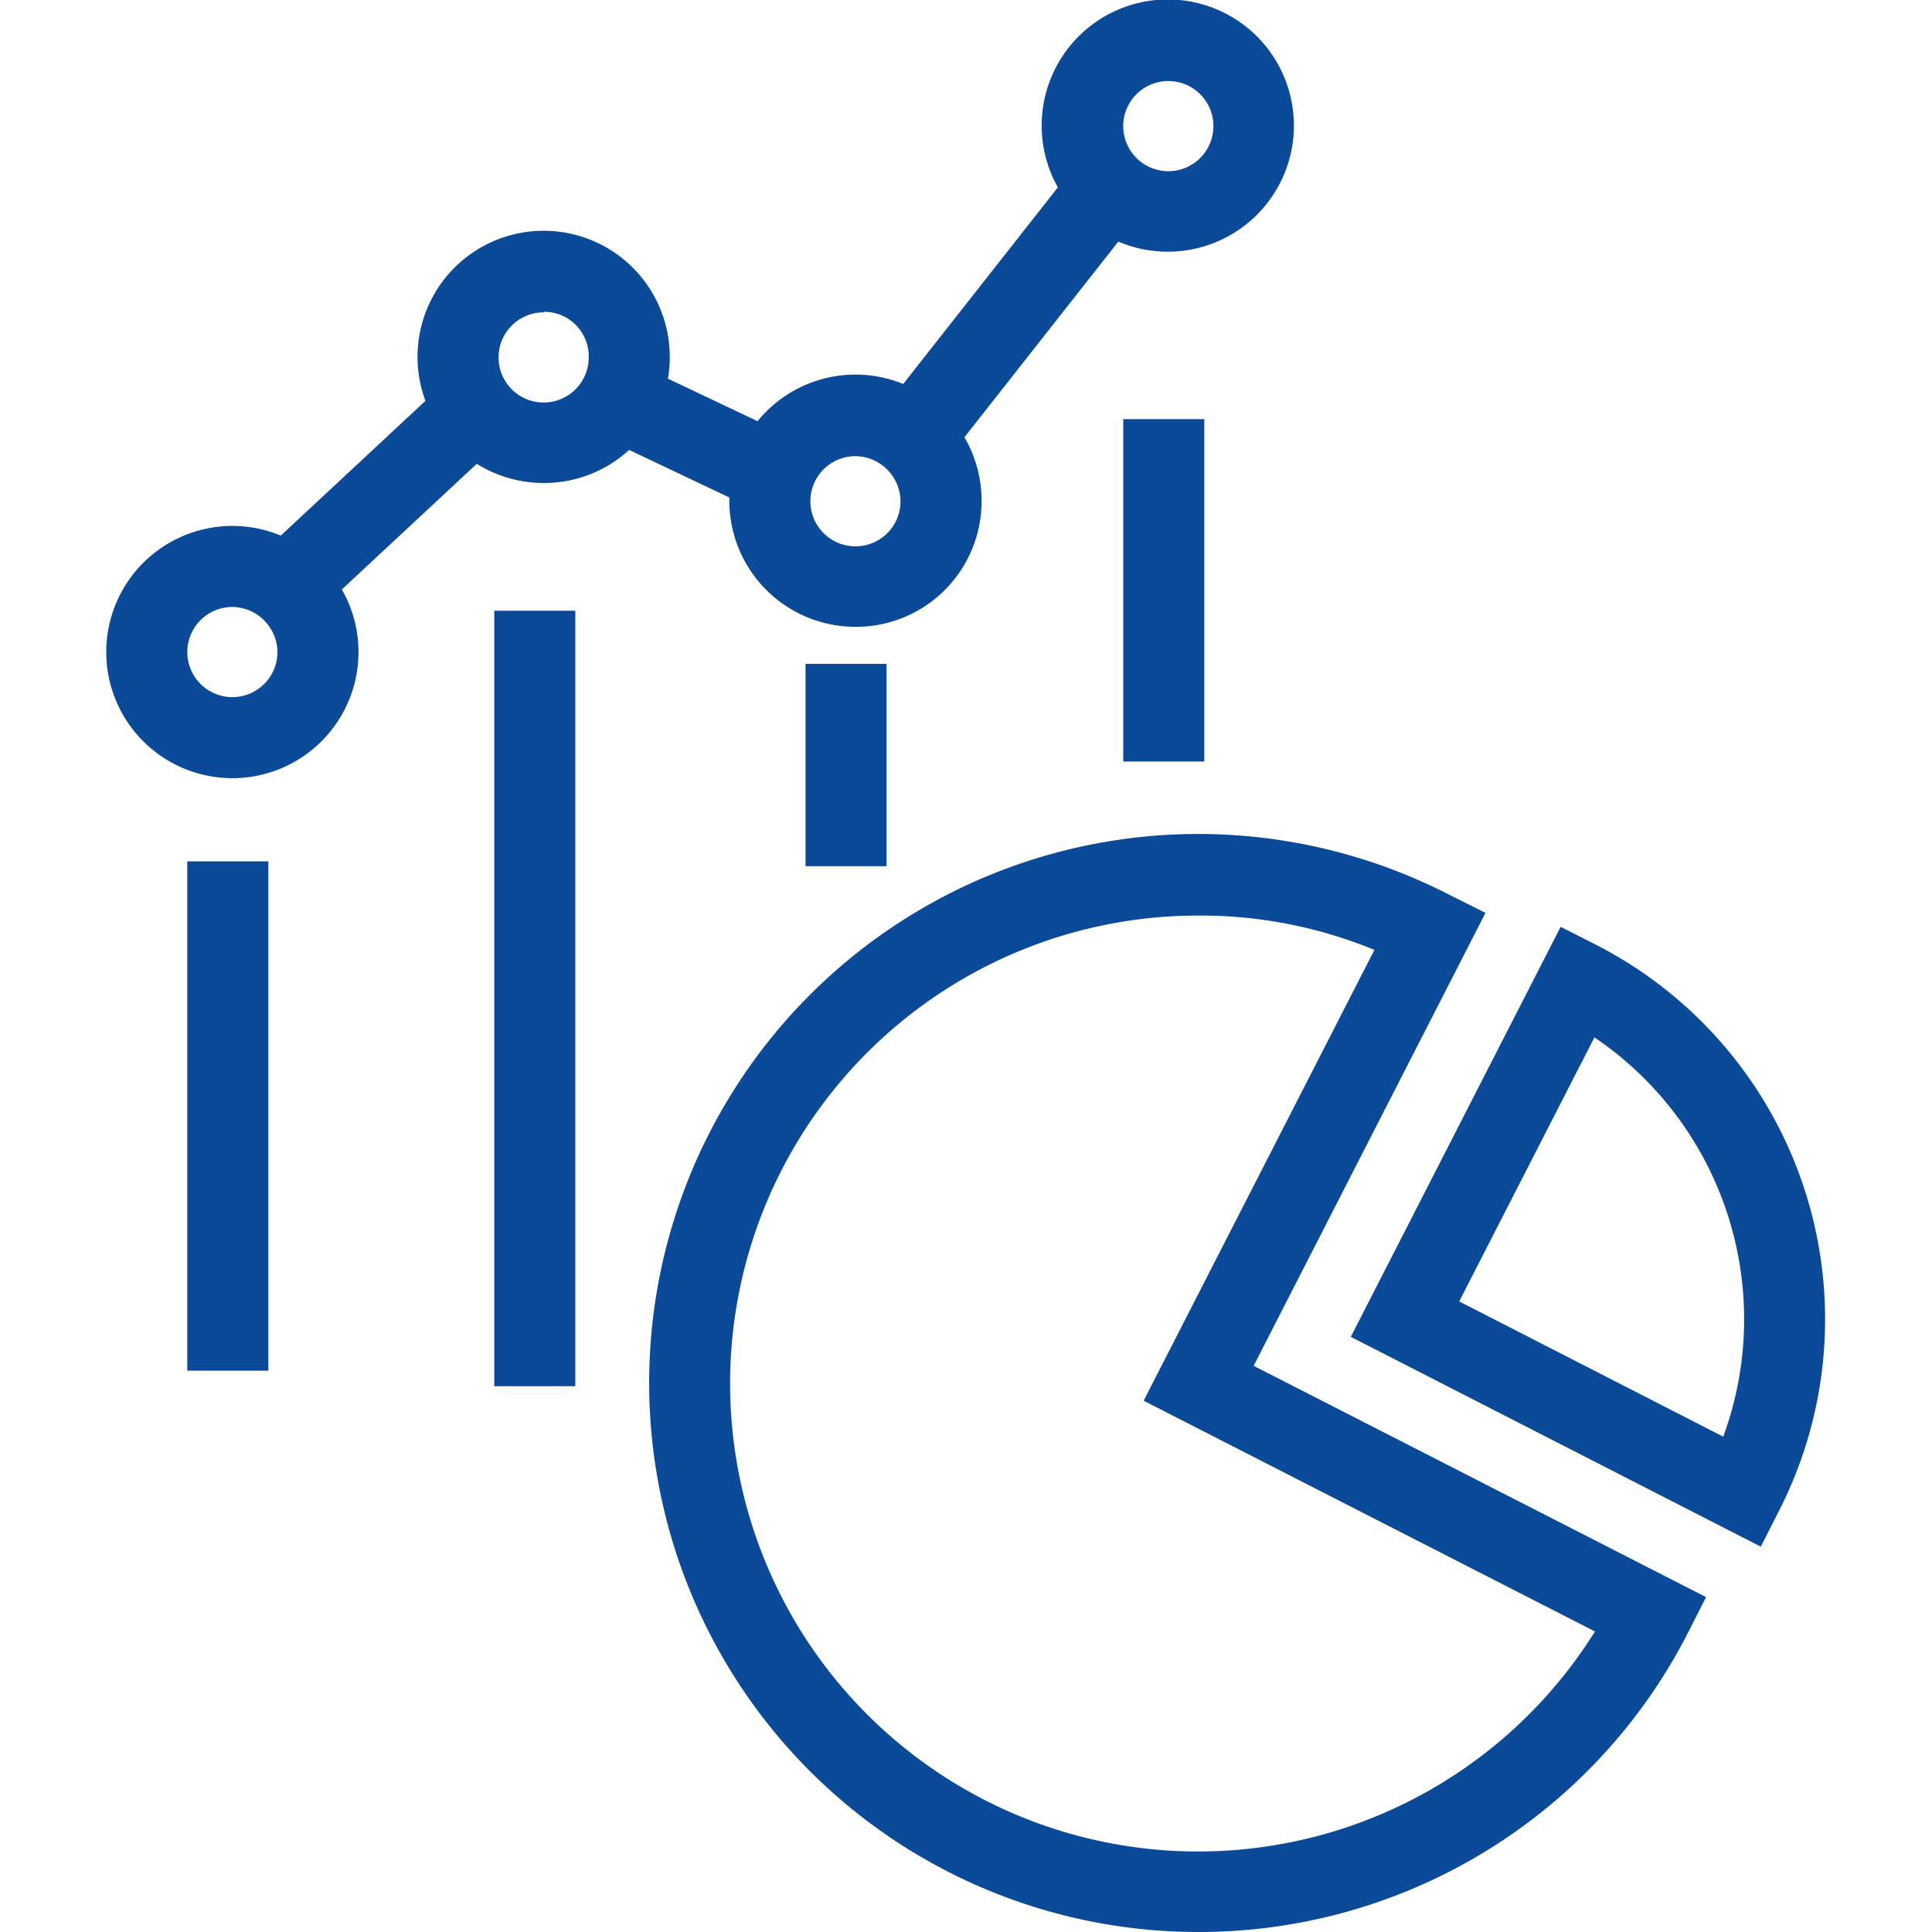 <svg id="Layer_1" data-name="Layer 1" xmlns="http://www.w3.org/2000/svg" viewBox="0 0 36 36"><defs><style>.cls-1{fill:#0b4a99;}</style></defs><path class="cls-1" d="M32.81,28.82l-7.64-3.91,3.91-7.64.67.34a7.84,7.84,0,0,1,3.4,10.54Zm-5.62-4.57,4.92,2.52a6.34,6.34,0,0,0-2.4-7.44Z"/><path class="cls-1" d="M22.31,36A10.23,10.23,0,1,1,27,16.67l.68.34-4.32,8.44,8.43,4.31-.34.67A10.23,10.23,0,0,1,22.31,36Zm0-18.94A8.72,8.72,0,1,0,29.72,30.4l-8.41-4.3,4.3-8.4A8.5,8.5,0,0,0,22.34,17.06Z"/><path class="cls-1" d="M4.33,14.5a2.35,2.35,0,1,1,2.35-2.35A2.35,2.35,0,0,1,4.33,14.5Zm0-3.19a.84.84,0,1,0,.84.84A.85.85,0,0,0,4.33,11.31Z"/><path class="cls-1" d="M10.13,9a2.35,2.35,0,1,1,2.35-2.34A2.34,2.34,0,0,1,10.13,9Zm0-3.18a.84.84,0,1,0,.84.84A.83.83,0,0,0,10.13,5.81Z"/><path class="cls-1" d="M15.94,11.68a2.35,2.35,0,1,1,2.35-2.34A2.34,2.34,0,0,1,15.94,11.68Zm0-3.18a.84.84,0,1,0,.84.84A.85.85,0,0,0,15.94,8.5Z"/><path class="cls-1" d="M21.77,4.69a2.35,2.35,0,1,1,2.34-2.34A2.35,2.35,0,0,1,21.77,4.69Zm0-3.18a.84.84,0,1,0,.84.84A.84.84,0,0,0,21.77,1.51Z"/><rect class="cls-1" x="15.91" y="4.98" width="5.98" height="1.51" transform="translate(2.71 17.05) rotate(-51.81)"/><rect class="cls-1" x="12.2" y="6.5" width="1.51" height="3.27" transform="translate(0.05 16.35) rotate(-64.62)"/><rect class="cls-1" x="4.7" y="8.51" width="4.82" height="1.51" transform="translate(-4.41 7.33) rotate(-42.96)"/><rect class="cls-1" x="3.49" y="16.05" width="1.51" height="9.49"/><rect class="cls-1" x="15.01" y="12.37" width="1.51" height="3.77"/><rect class="cls-1" x="20.93" y="7.81" width="1.51" height="6.38"/><rect class="cls-1" x="9.21" y="11.38" width="1.51" height="14.45"/></svg>